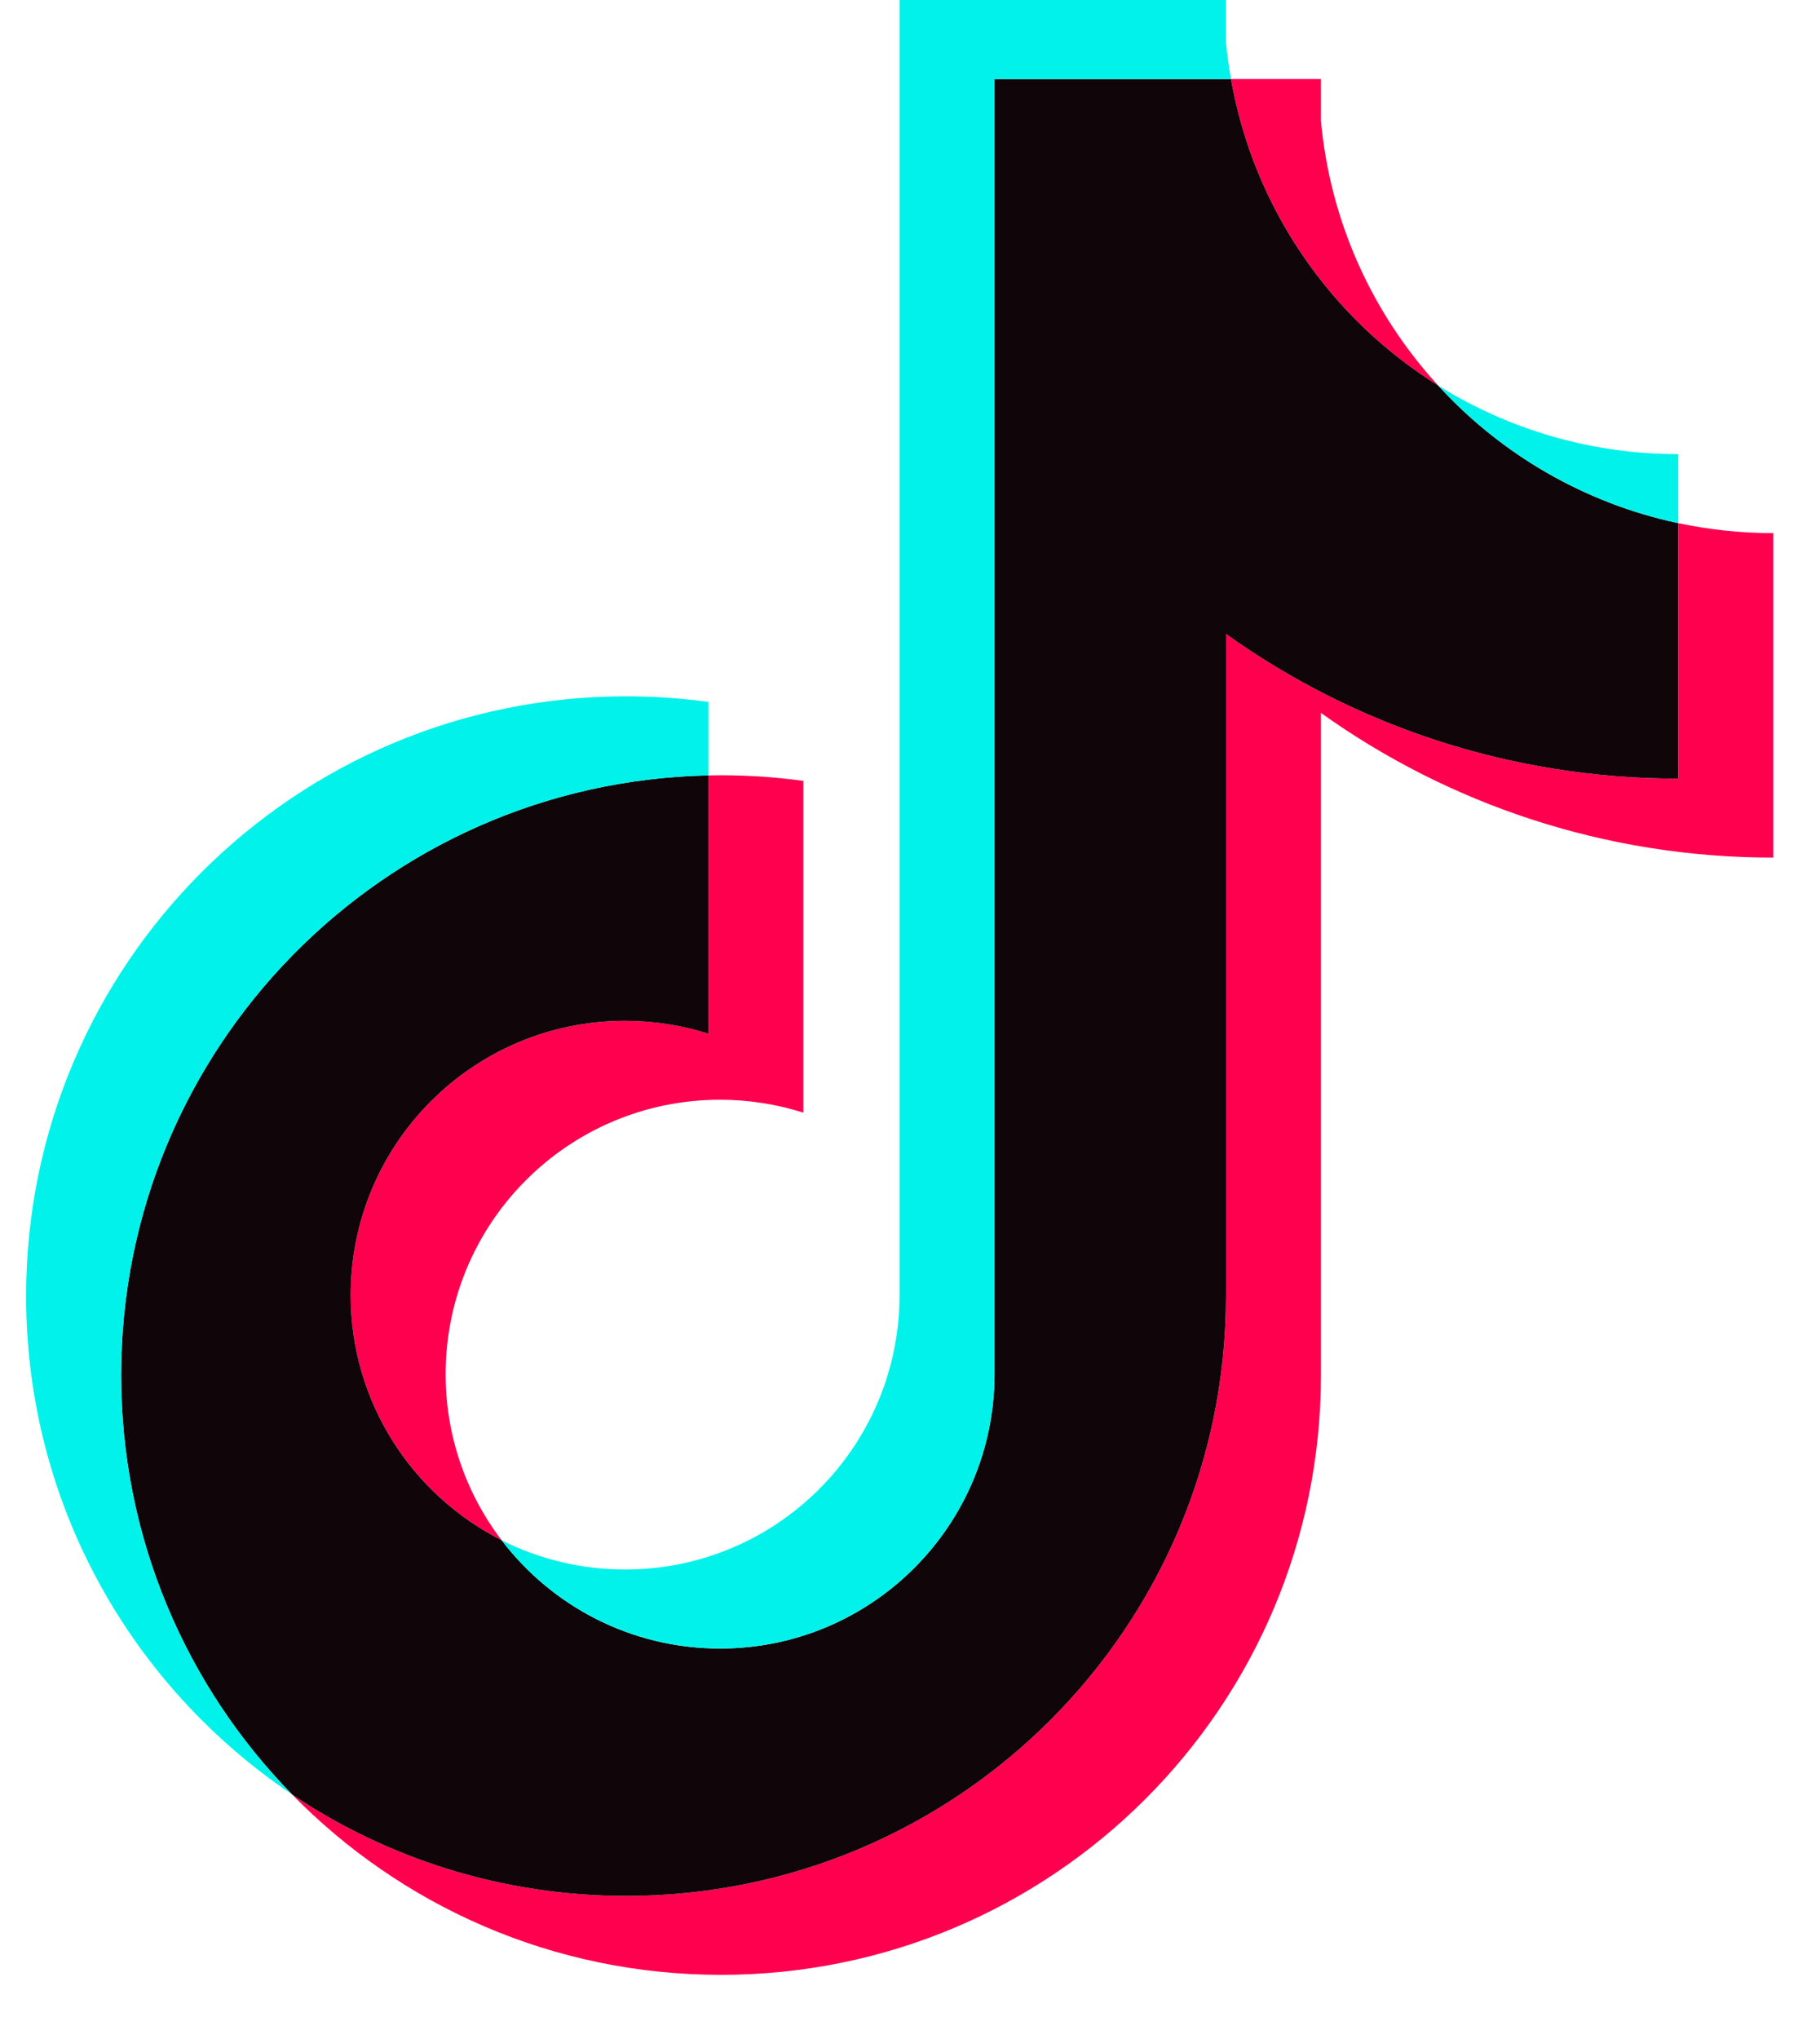 <svg width="25" height="28" viewBox="0 0 25 28" fill="none" xmlns="http://www.w3.org/2000/svg">
<g clip-path="url(#clip0_144_278)">
<path d="M18.145 9.79C19.896 11.041 22.041 11.777 24.358 11.777V7.321C23.92 7.321 23.482 7.275 23.053 7.184V10.692C20.737 10.692 18.592 9.956 16.84 8.705V17.798C16.84 22.347 13.151 26.035 8.6 26.035C6.902 26.035 5.323 25.522 4.012 24.642C5.509 26.171 7.596 27.119 9.904 27.119C14.456 27.119 18.145 23.432 18.145 18.883V9.79H18.145ZM19.755 5.294C18.86 4.317 18.272 3.054 18.145 1.658V1.085H16.909C17.22 2.859 18.282 4.375 19.755 5.294ZM6.891 21.151C6.391 20.496 6.12 19.694 6.122 18.87C6.122 16.789 7.809 15.102 9.891 15.102C10.279 15.102 10.665 15.162 11.035 15.279V10.723C10.603 10.664 10.166 10.639 9.731 10.648V14.194C9.361 14.077 8.975 14.017 8.587 14.018C6.505 14.018 4.817 15.704 4.817 17.785C4.817 19.256 5.661 20.53 6.891 21.151Z" fill="#FF004F"/>
<path d="M16.84 8.705C18.592 9.956 20.737 10.692 23.053 10.692V7.184C21.76 6.909 20.615 6.234 19.755 5.294C18.281 4.375 17.22 2.859 16.909 1.085H13.661V18.883C13.653 20.958 11.969 22.638 9.891 22.638C8.667 22.638 7.579 22.054 6.891 21.151C5.661 20.53 4.817 19.256 4.817 17.785C4.817 15.705 6.504 14.018 8.586 14.018C8.985 14.018 9.37 14.08 9.73 14.194V10.648C5.259 10.741 1.664 14.392 1.664 18.883C1.664 21.125 2.559 23.157 4.012 24.642C5.323 25.522 6.902 26.035 8.6 26.035C13.151 26.035 16.84 22.347 16.84 17.798V8.705L16.84 8.705Z" fill="#100609"/>
<path d="M23.053 7.184V6.236C21.887 6.238 20.744 5.911 19.755 5.294C20.631 6.252 21.784 6.913 23.053 7.184V7.184ZM16.909 1.085C16.879 0.915 16.856 0.744 16.84 0.573V0H12.356V17.798C12.349 19.873 10.664 21.553 8.586 21.553C7.997 21.553 7.416 21.416 6.89 21.151C7.579 22.054 8.667 22.637 9.891 22.637C11.969 22.637 13.653 20.957 13.661 18.883V1.085H16.909V1.085ZM9.731 10.648V9.639C9.356 9.587 8.978 9.562 8.6 9.562C4.048 9.562 0.359 13.249 0.359 17.798C0.359 20.65 1.809 23.163 4.012 24.641C2.559 23.157 1.664 21.124 1.664 18.883C1.664 14.392 5.259 10.741 9.731 10.648Z" fill="#00F2EA"/>
</g>
<defs>
<clipPath id="clip0_144_278">
<rect width="24" height="27.188" fill="white" transform="translate(0.359)"/>
</clipPath>
</defs>
</svg>
